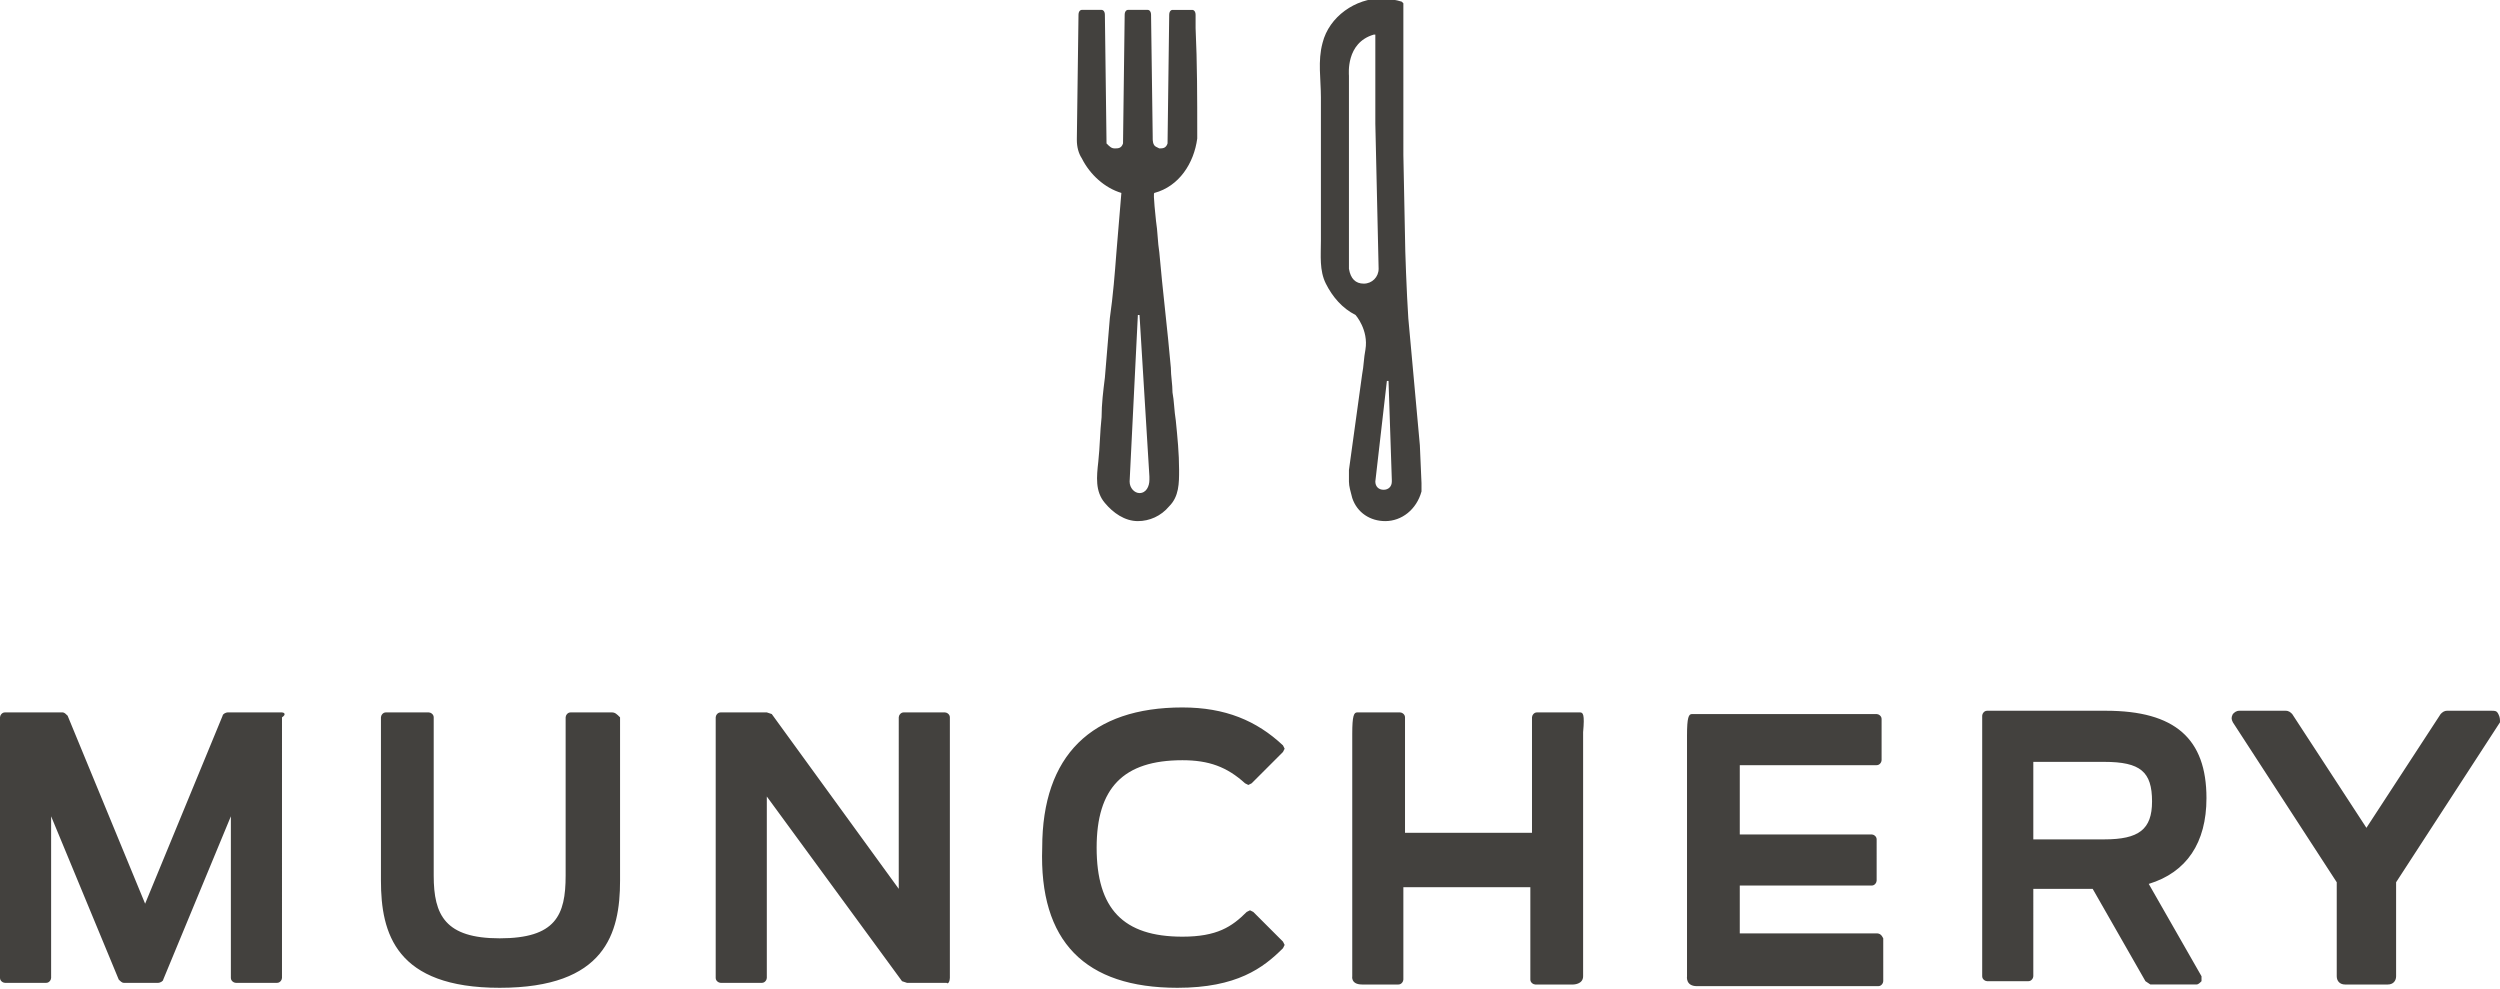 <?xml version="1.0" encoding="utf-8"?>
<!-- Generator: Adobe Illustrator 17.1.0, SVG Export Plug-In . SVG Version: 6.00 Build 0)  -->
<!DOCTYPE svg PUBLIC "-//W3C//DTD SVG 1.1//EN" "http://www.w3.org/Graphics/SVG/1.1/DTD/svg11.dtd">
<svg version="1.1" id="Layer_1" xmlns="http://www.w3.org/2000/svg" xmlns:xlink="http://www.w3.org/1999/xlink" x="0px" y="0px"
	 width="151.6px" height="60px" viewBox="6.2 1.1 151.6 60" enable-background="new 6.2 1.1 151.6 60" xml:space="preserve">
<path fill="#43413E" d="M23.3,44.3h-3.3c-0.1,0-0.3,0.1-0.3,0.2l-4.7,11.4l-4.7-11.4c-0.1-0.1-0.2-0.2-0.3-0.2H6.5
	c-0.2,0-0.3,0.2-0.3,0.3v15.8c0,0.2,0.2,0.3,0.3,0.3H9c0.2,0,0.3-0.2,0.3-0.3v-9.8l4.1,9.9c0.1,0.1,0.2,0.2,0.3,0.2h2.1
	c0.1,0,0.3-0.1,0.3-0.2l4.1-9.9v9.8c0,0.2,0.2,0.3,0.3,0.3h2.5c0.2,0,0.3-0.2,0.3-0.3V44.6C23.6,44.4,23.4,44.3,23.3,44.3z
	 M43.3,44.3h-2.5c-0.2,0-0.3,0.2-0.3,0.3v9.6c0,2.4-0.6,3.8-4,3.8c-3.3,0-4-1.4-4-3.8v-9.6c0-0.2-0.2-0.3-0.3-0.3h-2.6
	c-0.2,0-0.3,0.2-0.3,0.3v9.9c0,3.2,0.9,6.5,7.2,6.5c6.4,0,7.3-3.3,7.3-6.5v-9.9C43.6,44.4,43.5,44.3,43.3,44.3z M63.8,60.4V44.6
	c0-0.2-0.2-0.3-0.3-0.3H61c-0.2,0-0.3,0.2-0.3,0.3V55l-7.7-10.6l-0.3-0.1h-2.8c-0.2,0-0.3,0.2-0.3,0.3v15.8c0,0.2,0.2,0.3,0.3,0.3
	h2.5c0.2,0,0.3-0.2,0.3-0.3v-11l8.2,11.2l0.3,0.1h2.4C63.7,60.8,63.8,60.6,63.8,60.4z M77.6,61c3.6,0,5.2-1.2,6.4-2.4l0.1-0.2
	l-0.1-0.2l-1.8-1.8l-0.2-0.1l-0.2,0.1c-0.9,0.9-1.8,1.5-3.9,1.5c-3.6,0-5.2-1.7-5.2-5.4c0-3.6,1.6-5.3,5.2-5.3
	c1.6,0,2.7,0.4,3.8,1.4l0.2,0.1l0.2-0.1l1.9-1.9l0.1-0.2l-0.1-0.2c-1.6-1.5-3.5-2.3-6.1-2.3c-5.5,0-8.5,2.9-8.5,8.5
	C69.2,58.2,72,61,77.6,61z M140,49.5c0-3.6-1.9-5.3-6.1-5.3h-7.2c-0.2,0-0.3,0.2-0.3,0.3v15.8c0,0.2,0.2,0.3,0.3,0.3h2.5
	c0.2,0,0.3-0.2,0.3-0.3V55h3.6l3.2,5.6l0.3,0.2h2.8c0.1,0,0.2-0.1,0.3-0.2l0-0.3l-3.2-5.6C138.8,54,140,52.2,140,49.5z M133.8,52
	h-4.3v-4.7h4.3c2.2,0,2.9,0.6,2.9,2.4C136.7,51.4,135.9,52,133.8,52z M157.7,44.4c-0.1-0.2-0.2-0.2-0.4-0.2h-2.7
	c-0.2,0-0.3,0.1-0.4,0.2l-4.5,6.9l-4.5-6.9c-0.1-0.1-0.2-0.2-0.4-0.2H142c-0.2,0-0.3,0.1-0.4,0.2c-0.1,0.2-0.1,0.3,0,0.5l6.3,9.7
	v5.7c0,0.3,0.2,0.5,0.5,0.5h2.6c0.3,0,0.5-0.2,0.5-0.5l0-5.7l6.3-9.7C157.8,44.7,157.8,44.6,157.7,44.4z M86.3,15.7
	c0,0.9-0.1,1.8,0.3,2.6l0,0c0.4,0.8,1,1.5,1.8,1.9c0,0,0.8,0.9,0.6,2.1c-0.1,0.5-0.1,1-0.2,1.5L88,29.6l0,0.7c0,0.3,0.1,0.6,0.2,1
	c0.3,0.9,1.1,1.4,2,1.4c1,0,1.9-0.7,2.2-1.8c0-0.1,0-0.3,0-0.4l0,0l0-0.1l-0.1-2.3l-0.7-7.7c-0.1-1.5-0.2-4.2-0.2-4.9l-0.1-5l0-0.2
	V1.3l-0.1-0.1c-0.3-0.1-0.9-0.2-1.2-0.2c-1.6,0-3.2,1.1-3.6,2.7c-0.3,1.1-0.1,2.2-0.1,3.3c0,0.9,0,1.9,0,2.8c0,0.2,0,0.4,0,0.6
	c0,0.6,0,1.3,0,1.9C86.3,13.5,86.3,14.6,86.3,15.7z M90.3,24.2L90.3,24.2l0.1,0l0.2,6v0.1c0,0.3-0.2,0.5-0.5,0.5
	c-0.3,0-0.5-0.2-0.5-0.5L90.3,24.2z M89.5,3.2l0.1,0l0,0.1v5.3l0.2,8.8c0,0.5-0.4,0.9-0.9,0.9c-0.5,0-0.8-0.3-0.9-0.9
	c0-0.6,0-1.2,0-1.9c0-1.1,0-2.2,0-3.3c0-2,0-4,0-5.9c0-0.2,0-0.4,0-0.6C88,5.6,87.8,3.7,89.5,3.2z M102,44.3h-2.6
	c-0.2,0-0.3,0.2-0.3,0.3v7h-7.7v-7c0-0.2-0.2-0.3-0.3-0.3h-2.6c-0.2,0-0.3,0.2-0.3,1.3v14.7c0,0-0.1,0.5,0.6,0.5H91
	c0.2,0,0.3-0.2,0.3-0.3v-5.6h7.7v5.6c0,0.2,0.2,0.3,0.3,0.3h2.3c0,0,0,0,0,0c0,0,0.6,0,0.6-0.5V45.5C102.3,44.4,102.2,44.3,102,44.3
	z M120,57.7h-8.3v-2.9h8c0.2,0,0.3-0.2,0.3-0.3V52c0-0.2-0.2-0.3-0.3-0.3h-8v-4.2h8.3c0.2,0,0.3-0.2,0.3-0.3v-2.5
	c0-0.2-0.2-0.3-0.3-0.3h-11.2c-0.2,0-0.3,0.2-0.3,1.3v14.6c0,0-0.1,0.6,0.6,0.6h11c0.2,0,0.3-0.2,0.3-0.3V58
	C120.3,57.8,120.2,57.7,120,57.7z M74.2,12.8c-0.1,1.2-0.2,2.4-0.3,3.6c-0.1,1.3-0.2,2.6-0.4,4c-0.1,1.2-0.2,2.4-0.3,3.6
	c-0.1,0.8-0.2,1.6-0.2,2.4c-0.1,0.9-0.1,1.8-0.2,2.7c-0.1,0.9-0.2,1.8,0.4,2.5c0.5,0.6,1.2,1.1,2,1.1c0.7,0,1.4-0.3,1.9-0.9
	c0.6-0.6,0.6-1.4,0.6-2.2c0-1-0.1-2-0.2-3c-0.1-0.6-0.1-1.2-0.2-1.7c0-0.5-0.1-1-0.1-1.5c-0.2-2.3-0.5-4.7-0.7-7
	c-0.1-0.6-0.1-1.3-0.2-1.9c0-0.1-0.2-1.7-0.1-1.7c1.5-0.4,2.4-1.8,2.6-3.3l0-0.3c0-2.1,0-4.3-0.1-6.4c0-0.3,0-0.6,0-0.8
	c0-0.2-0.1-0.3-0.2-0.3h-1.2c-0.1,0-0.2,0.1-0.2,0.3L77,9.8c-0.1,0.3-0.3,0.3-0.5,0.3L76.3,10c-0.2-0.1-0.2-0.4-0.2-0.5l0-0.1L76,2
	c0-0.2-0.1-0.3-0.2-0.3h-1.2c-0.1,0-0.2,0.1-0.2,0.3l-0.1,7.8c-0.1,0.3-0.3,0.3-0.5,0.3c-0.2,0-0.3-0.1-0.5-0.3L73.2,2
	c0-0.2-0.1-0.3-0.2-0.3h-1.2c-0.1,0-0.2,0.1-0.2,0.3l-0.1,7.5l0,0.1c0,0.4,0.1,0.8,0.3,1.1C72.3,11.7,73.2,12.5,74.2,12.8z
	 M75.2,20.2L75.2,20.2l0.1,0l0.6,9.8l0,0.2c0,0.4-0.2,0.8-0.6,0.8c-0.3,0-0.6-0.3-0.6-0.7L75.2,20.2z"/>
</svg>

